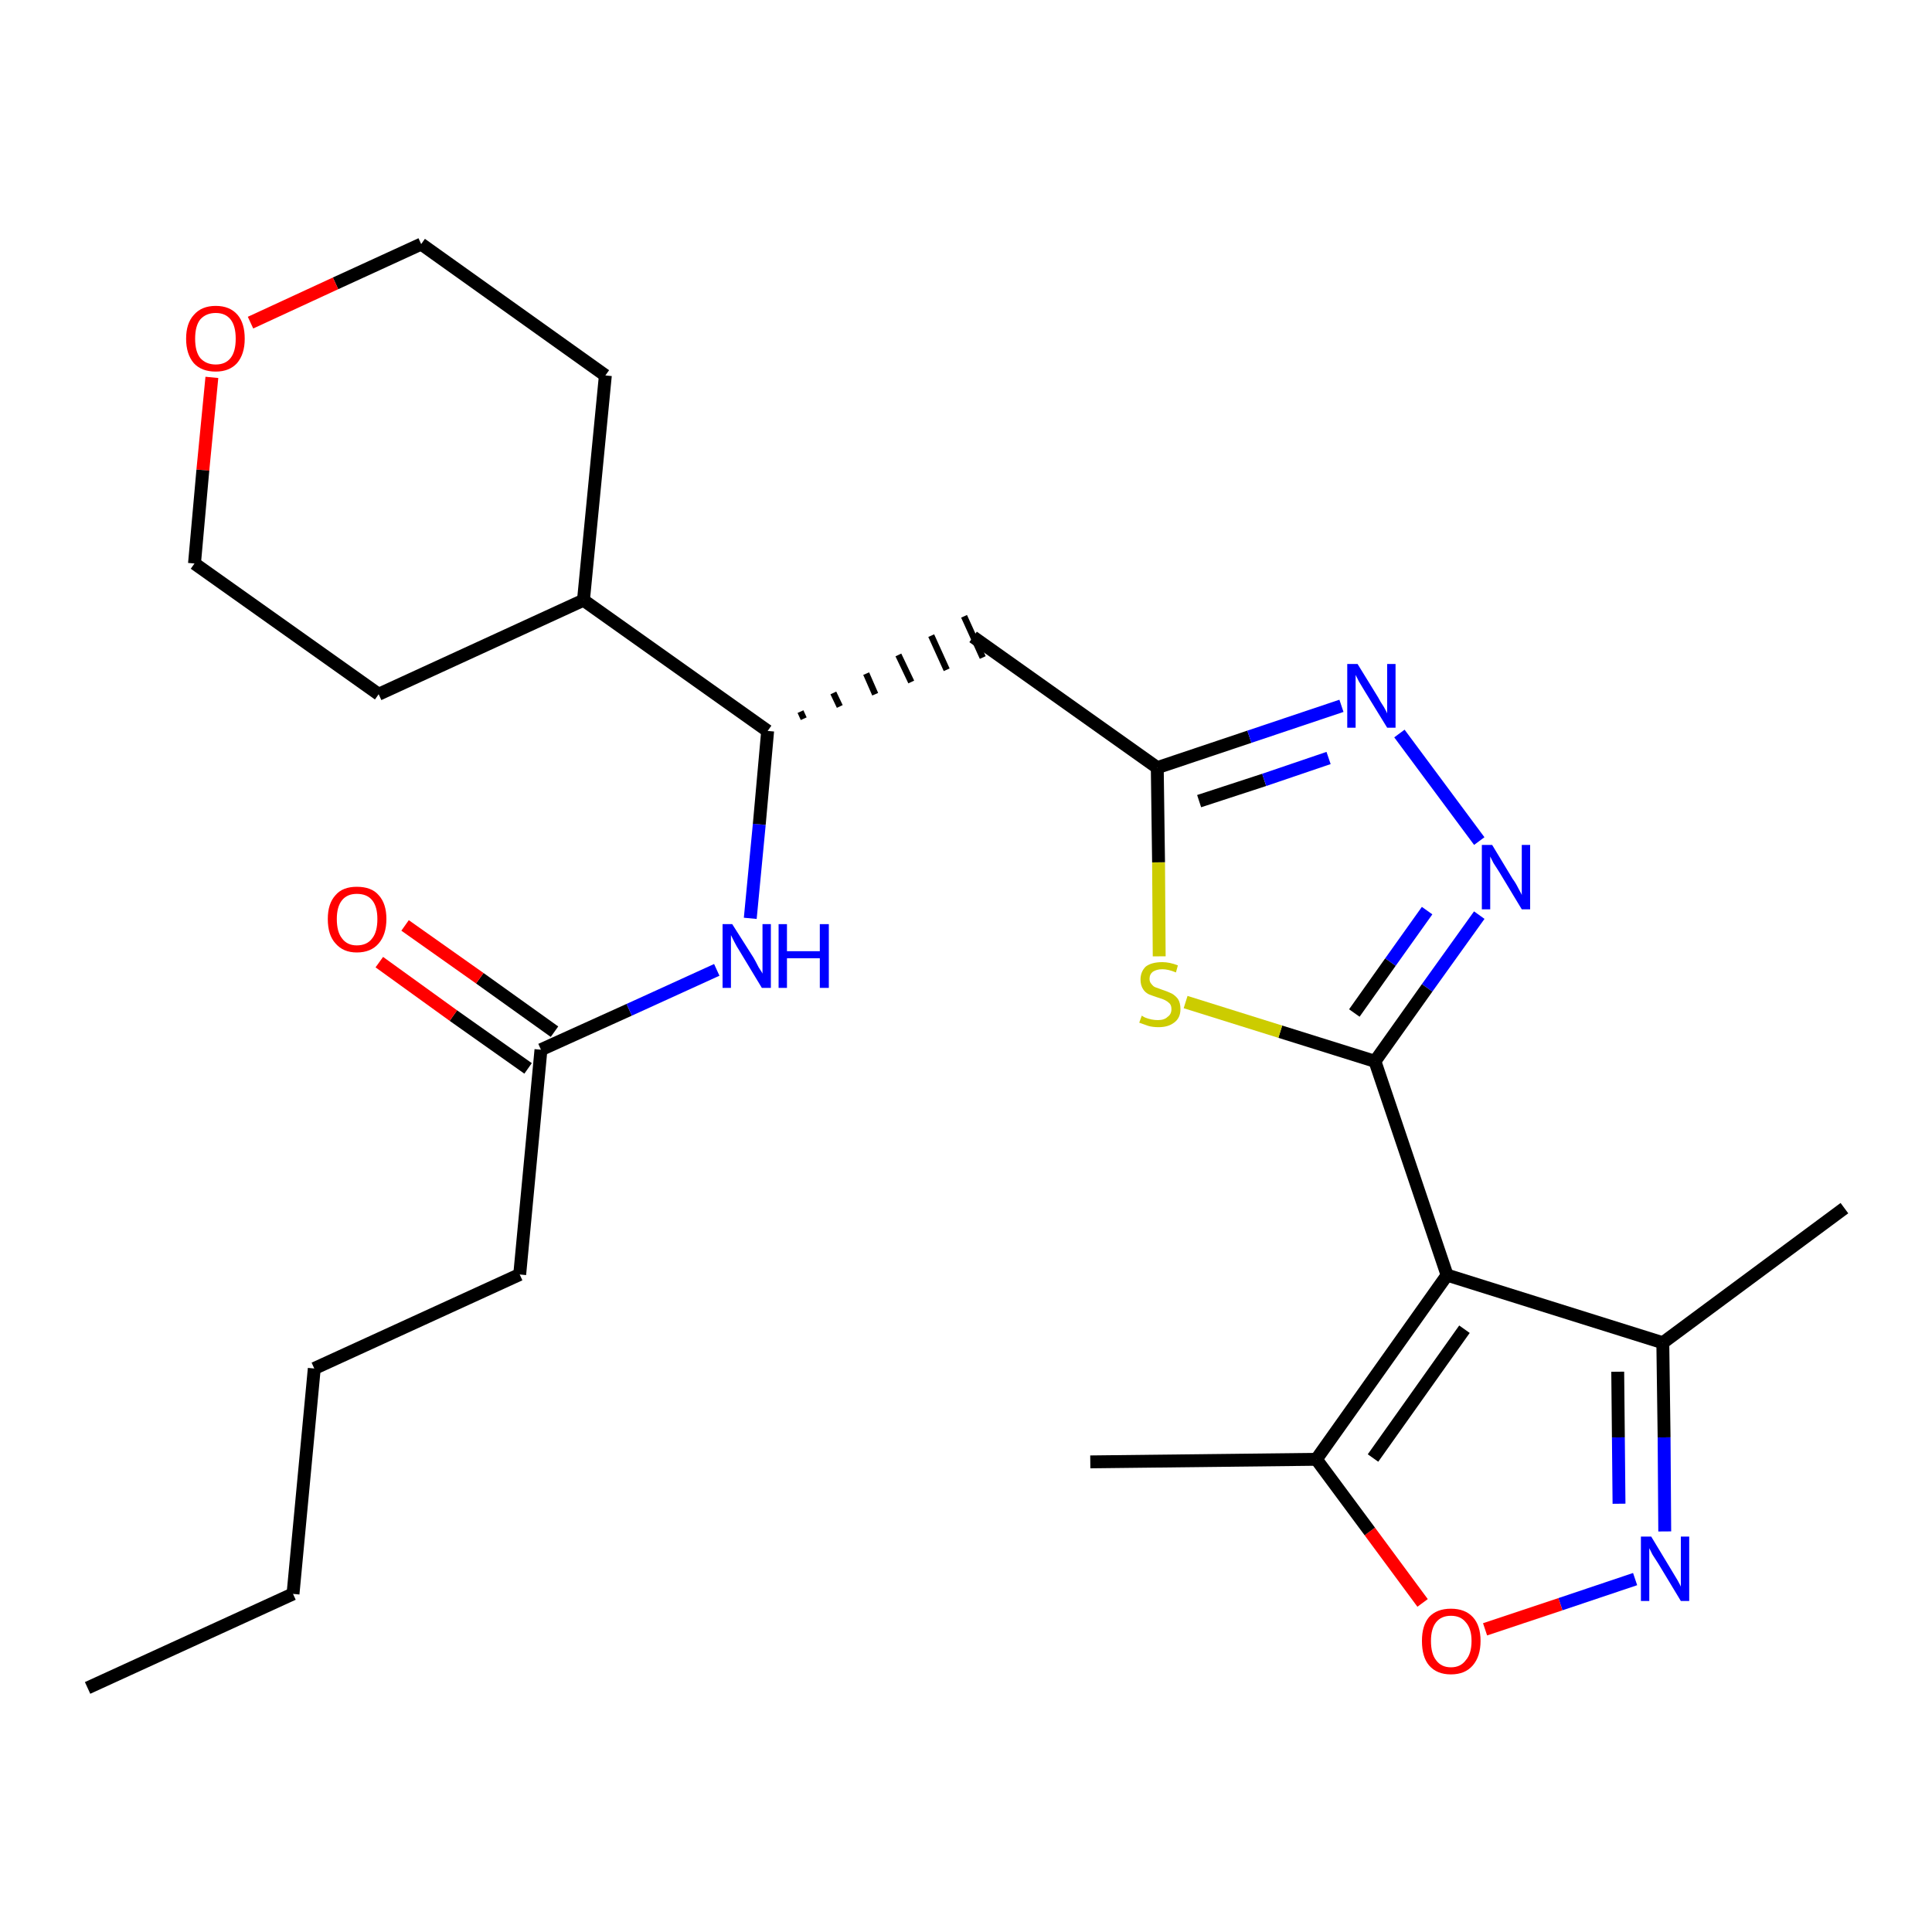 <?xml version='1.0' encoding='iso-8859-1'?>
<svg version='1.1' baseProfile='full'
              xmlns='http://www.w3.org/2000/svg'
                      xmlns:rdkit='http://www.rdkit.org/xml'
                      xmlns:xlink='http://www.w3.org/1999/xlink'
                  xml:space='preserve'
width='300px' height='300px' viewBox='0 0 300 300'>
<!-- END OF HEADER -->
<path class='bond-0 atom-0 atom-1' d='M 13.6,262.1 L 45.5,247.5' style='fill:none;fill-rule:evenodd;stroke:#000000;stroke-width:2.0px;stroke-linecap:butt;stroke-linejoin:miter;stroke-opacity:1' />
<path class='bond-1 atom-1 atom-2' d='M 45.5,247.5 L 48.8,212.5' style='fill:none;fill-rule:evenodd;stroke:#000000;stroke-width:2.0px;stroke-linecap:butt;stroke-linejoin:miter;stroke-opacity:1' />
<path class='bond-2 atom-2 atom-3' d='M 48.8,212.5 L 80.7,197.9' style='fill:none;fill-rule:evenodd;stroke:#000000;stroke-width:2.0px;stroke-linecap:butt;stroke-linejoin:miter;stroke-opacity:1' />
<path class='bond-3 atom-3 atom-4' d='M 80.7,197.9 L 84.0,163.0' style='fill:none;fill-rule:evenodd;stroke:#000000;stroke-width:2.0px;stroke-linecap:butt;stroke-linejoin:miter;stroke-opacity:1' />
<path class='bond-4 atom-4 atom-5' d='M 86.1,160.2 L 74.5,151.9' style='fill:none;fill-rule:evenodd;stroke:#000000;stroke-width:2.0px;stroke-linecap:butt;stroke-linejoin:miter;stroke-opacity:1' />
<path class='bond-4 atom-4 atom-5' d='M 74.5,151.9 L 62.9,143.7' style='fill:none;fill-rule:evenodd;stroke:#FF0000;stroke-width:2.0px;stroke-linecap:butt;stroke-linejoin:miter;stroke-opacity:1' />
<path class='bond-4 atom-4 atom-5' d='M 82.0,165.9 L 70.4,157.7' style='fill:none;fill-rule:evenodd;stroke:#000000;stroke-width:2.0px;stroke-linecap:butt;stroke-linejoin:miter;stroke-opacity:1' />
<path class='bond-4 atom-4 atom-5' d='M 70.4,157.7 L 58.9,149.4' style='fill:none;fill-rule:evenodd;stroke:#FF0000;stroke-width:2.0px;stroke-linecap:butt;stroke-linejoin:miter;stroke-opacity:1' />
<path class='bond-5 atom-4 atom-6' d='M 84.0,163.0 L 97.7,156.8' style='fill:none;fill-rule:evenodd;stroke:#000000;stroke-width:2.0px;stroke-linecap:butt;stroke-linejoin:miter;stroke-opacity:1' />
<path class='bond-5 atom-4 atom-6' d='M 97.7,156.8 L 111.3,150.6' style='fill:none;fill-rule:evenodd;stroke:#0000FF;stroke-width:2.0px;stroke-linecap:butt;stroke-linejoin:miter;stroke-opacity:1' />
<path class='bond-6 atom-6 atom-7' d='M 116.5,142.6 L 117.9,128.0' style='fill:none;fill-rule:evenodd;stroke:#0000FF;stroke-width:2.0px;stroke-linecap:butt;stroke-linejoin:miter;stroke-opacity:1' />
<path class='bond-6 atom-6 atom-7' d='M 117.9,128.0 L 119.2,113.5' style='fill:none;fill-rule:evenodd;stroke:#000000;stroke-width:2.0px;stroke-linecap:butt;stroke-linejoin:miter;stroke-opacity:1' />
<path class='bond-7 atom-7 atom-8' d='M 124.8,111.6 L 124.3,110.5' style='fill:none;fill-rule:evenodd;stroke:#000000;stroke-width:1.0px;stroke-linecap:butt;stroke-linejoin:miter;stroke-opacity:1' />
<path class='bond-7 atom-7 atom-8' d='M 130.4,109.7 L 129.4,107.6' style='fill:none;fill-rule:evenodd;stroke:#000000;stroke-width:1.0px;stroke-linecap:butt;stroke-linejoin:miter;stroke-opacity:1' />
<path class='bond-7 atom-7 atom-8' d='M 135.9,107.8 L 134.5,104.6' style='fill:none;fill-rule:evenodd;stroke:#000000;stroke-width:1.0px;stroke-linecap:butt;stroke-linejoin:miter;stroke-opacity:1' />
<path class='bond-7 atom-7 atom-8' d='M 141.5,105.9 L 139.5,101.7' style='fill:none;fill-rule:evenodd;stroke:#000000;stroke-width:1.0px;stroke-linecap:butt;stroke-linejoin:miter;stroke-opacity:1' />
<path class='bond-7 atom-7 atom-8' d='M 147.0,104.0 L 144.6,98.7' style='fill:none;fill-rule:evenodd;stroke:#000000;stroke-width:1.0px;stroke-linecap:butt;stroke-linejoin:miter;stroke-opacity:1' />
<path class='bond-7 atom-7 atom-8' d='M 152.6,102.1 L 149.7,95.7' style='fill:none;fill-rule:evenodd;stroke:#000000;stroke-width:1.0px;stroke-linecap:butt;stroke-linejoin:miter;stroke-opacity:1' />
<path class='bond-20 atom-7 atom-21' d='M 119.2,113.5 L 90.6,93.2' style='fill:none;fill-rule:evenodd;stroke:#000000;stroke-width:2.0px;stroke-linecap:butt;stroke-linejoin:miter;stroke-opacity:1' />
<path class='bond-8 atom-8 atom-9' d='M 151.1,98.9 L 179.7,119.2' style='fill:none;fill-rule:evenodd;stroke:#000000;stroke-width:2.0px;stroke-linecap:butt;stroke-linejoin:miter;stroke-opacity:1' />
<path class='bond-9 atom-9 atom-10' d='M 179.7,119.2 L 194.0,114.4' style='fill:none;fill-rule:evenodd;stroke:#000000;stroke-width:2.0px;stroke-linecap:butt;stroke-linejoin:miter;stroke-opacity:1' />
<path class='bond-9 atom-9 atom-10' d='M 194.0,114.4 L 208.3,109.6' style='fill:none;fill-rule:evenodd;stroke:#0000FF;stroke-width:2.0px;stroke-linecap:butt;stroke-linejoin:miter;stroke-opacity:1' />
<path class='bond-9 atom-9 atom-10' d='M 186.2,124.4 L 196.3,121.1' style='fill:none;fill-rule:evenodd;stroke:#000000;stroke-width:2.0px;stroke-linecap:butt;stroke-linejoin:miter;stroke-opacity:1' />
<path class='bond-9 atom-9 atom-10' d='M 196.3,121.1 L 206.3,117.7' style='fill:none;fill-rule:evenodd;stroke:#0000FF;stroke-width:2.0px;stroke-linecap:butt;stroke-linejoin:miter;stroke-opacity:1' />
<path class='bond-26 atom-20 atom-9' d='M 180.0,148.5 L 179.9,133.9' style='fill:none;fill-rule:evenodd;stroke:#CCCC00;stroke-width:2.0px;stroke-linecap:butt;stroke-linejoin:miter;stroke-opacity:1' />
<path class='bond-26 atom-20 atom-9' d='M 179.9,133.9 L 179.7,119.2' style='fill:none;fill-rule:evenodd;stroke:#000000;stroke-width:2.0px;stroke-linecap:butt;stroke-linejoin:miter;stroke-opacity:1' />
<path class='bond-10 atom-10 atom-11' d='M 217.3,113.9 L 229.7,130.6' style='fill:none;fill-rule:evenodd;stroke:#0000FF;stroke-width:2.0px;stroke-linecap:butt;stroke-linejoin:miter;stroke-opacity:1' />
<path class='bond-11 atom-11 atom-12' d='M 229.7,142.1 L 221.6,153.4' style='fill:none;fill-rule:evenodd;stroke:#0000FF;stroke-width:2.0px;stroke-linecap:butt;stroke-linejoin:miter;stroke-opacity:1' />
<path class='bond-11 atom-11 atom-12' d='M 221.6,153.4 L 213.5,164.8' style='fill:none;fill-rule:evenodd;stroke:#000000;stroke-width:2.0px;stroke-linecap:butt;stroke-linejoin:miter;stroke-opacity:1' />
<path class='bond-11 atom-11 atom-12' d='M 221.6,141.4 L 215.9,149.4' style='fill:none;fill-rule:evenodd;stroke:#0000FF;stroke-width:2.0px;stroke-linecap:butt;stroke-linejoin:miter;stroke-opacity:1' />
<path class='bond-11 atom-11 atom-12' d='M 215.9,149.4 L 210.3,157.3' style='fill:none;fill-rule:evenodd;stroke:#000000;stroke-width:2.0px;stroke-linecap:butt;stroke-linejoin:miter;stroke-opacity:1' />
<path class='bond-12 atom-12 atom-13' d='M 213.5,164.8 L 224.7,198.0' style='fill:none;fill-rule:evenodd;stroke:#000000;stroke-width:2.0px;stroke-linecap:butt;stroke-linejoin:miter;stroke-opacity:1' />
<path class='bond-19 atom-12 atom-20' d='M 213.5,164.8 L 198.8,160.2' style='fill:none;fill-rule:evenodd;stroke:#000000;stroke-width:2.0px;stroke-linecap:butt;stroke-linejoin:miter;stroke-opacity:1' />
<path class='bond-19 atom-12 atom-20' d='M 198.8,160.2 L 184.1,155.6' style='fill:none;fill-rule:evenodd;stroke:#CCCC00;stroke-width:2.0px;stroke-linecap:butt;stroke-linejoin:miter;stroke-opacity:1' />
<path class='bond-13 atom-13 atom-14' d='M 224.7,198.0 L 258.2,208.5' style='fill:none;fill-rule:evenodd;stroke:#000000;stroke-width:2.0px;stroke-linecap:butt;stroke-linejoin:miter;stroke-opacity:1' />
<path class='bond-28 atom-18 atom-13' d='M 204.4,226.6 L 224.7,198.0' style='fill:none;fill-rule:evenodd;stroke:#000000;stroke-width:2.0px;stroke-linecap:butt;stroke-linejoin:miter;stroke-opacity:1' />
<path class='bond-28 atom-18 atom-13' d='M 213.2,226.4 L 227.4,206.4' style='fill:none;fill-rule:evenodd;stroke:#000000;stroke-width:2.0px;stroke-linecap:butt;stroke-linejoin:miter;stroke-opacity:1' />
<path class='bond-14 atom-14 atom-15' d='M 258.2,208.5 L 286.4,187.6' style='fill:none;fill-rule:evenodd;stroke:#000000;stroke-width:2.0px;stroke-linecap:butt;stroke-linejoin:miter;stroke-opacity:1' />
<path class='bond-15 atom-14 atom-16' d='M 258.2,208.5 L 258.4,223.2' style='fill:none;fill-rule:evenodd;stroke:#000000;stroke-width:2.0px;stroke-linecap:butt;stroke-linejoin:miter;stroke-opacity:1' />
<path class='bond-15 atom-14 atom-16' d='M 258.4,223.2 L 258.5,237.8' style='fill:none;fill-rule:evenodd;stroke:#0000FF;stroke-width:2.0px;stroke-linecap:butt;stroke-linejoin:miter;stroke-opacity:1' />
<path class='bond-15 atom-14 atom-16' d='M 251.2,213.0 L 251.3,223.2' style='fill:none;fill-rule:evenodd;stroke:#000000;stroke-width:2.0px;stroke-linecap:butt;stroke-linejoin:miter;stroke-opacity:1' />
<path class='bond-15 atom-14 atom-16' d='M 251.3,223.2 L 251.4,233.5' style='fill:none;fill-rule:evenodd;stroke:#0000FF;stroke-width:2.0px;stroke-linecap:butt;stroke-linejoin:miter;stroke-opacity:1' />
<path class='bond-16 atom-16 atom-17' d='M 253.9,245.2 L 242.3,249.1' style='fill:none;fill-rule:evenodd;stroke:#0000FF;stroke-width:2.0px;stroke-linecap:butt;stroke-linejoin:miter;stroke-opacity:1' />
<path class='bond-16 atom-16 atom-17' d='M 242.3,249.1 L 230.6,253.0' style='fill:none;fill-rule:evenodd;stroke:#FF0000;stroke-width:2.0px;stroke-linecap:butt;stroke-linejoin:miter;stroke-opacity:1' />
<path class='bond-17 atom-17 atom-18' d='M 220.9,248.9 L 212.7,237.8' style='fill:none;fill-rule:evenodd;stroke:#FF0000;stroke-width:2.0px;stroke-linecap:butt;stroke-linejoin:miter;stroke-opacity:1' />
<path class='bond-17 atom-17 atom-18' d='M 212.7,237.8 L 204.4,226.6' style='fill:none;fill-rule:evenodd;stroke:#000000;stroke-width:2.0px;stroke-linecap:butt;stroke-linejoin:miter;stroke-opacity:1' />
<path class='bond-18 atom-18 atom-19' d='M 204.4,226.6 L 169.3,227.0' style='fill:none;fill-rule:evenodd;stroke:#000000;stroke-width:2.0px;stroke-linecap:butt;stroke-linejoin:miter;stroke-opacity:1' />
<path class='bond-21 atom-21 atom-22' d='M 90.6,93.2 L 94.0,58.3' style='fill:none;fill-rule:evenodd;stroke:#000000;stroke-width:2.0px;stroke-linecap:butt;stroke-linejoin:miter;stroke-opacity:1' />
<path class='bond-27 atom-26 atom-21' d='M 58.8,107.8 L 90.6,93.2' style='fill:none;fill-rule:evenodd;stroke:#000000;stroke-width:2.0px;stroke-linecap:butt;stroke-linejoin:miter;stroke-opacity:1' />
<path class='bond-22 atom-22 atom-23' d='M 94.0,58.3 L 65.4,37.9' style='fill:none;fill-rule:evenodd;stroke:#000000;stroke-width:2.0px;stroke-linecap:butt;stroke-linejoin:miter;stroke-opacity:1' />
<path class='bond-23 atom-23 atom-24' d='M 65.4,37.9 L 52.1,44.0' style='fill:none;fill-rule:evenodd;stroke:#000000;stroke-width:2.0px;stroke-linecap:butt;stroke-linejoin:miter;stroke-opacity:1' />
<path class='bond-23 atom-23 atom-24' d='M 52.1,44.0 L 38.9,50.1' style='fill:none;fill-rule:evenodd;stroke:#FF0000;stroke-width:2.0px;stroke-linecap:butt;stroke-linejoin:miter;stroke-opacity:1' />
<path class='bond-24 atom-24 atom-25' d='M 32.9,58.6 L 31.5,73.0' style='fill:none;fill-rule:evenodd;stroke:#FF0000;stroke-width:2.0px;stroke-linecap:butt;stroke-linejoin:miter;stroke-opacity:1' />
<path class='bond-24 atom-24 atom-25' d='M 31.5,73.0 L 30.2,87.5' style='fill:none;fill-rule:evenodd;stroke:#000000;stroke-width:2.0px;stroke-linecap:butt;stroke-linejoin:miter;stroke-opacity:1' />
<path class='bond-25 atom-25 atom-26' d='M 30.2,87.5 L 58.8,107.8' style='fill:none;fill-rule:evenodd;stroke:#000000;stroke-width:2.0px;stroke-linecap:butt;stroke-linejoin:miter;stroke-opacity:1' />
<path  class='atom-5' d='M 50.9 142.7
Q 50.9 140.3, 52.1 139.0
Q 53.2 137.7, 55.4 137.7
Q 57.7 137.7, 58.8 139.0
Q 60.0 140.3, 60.0 142.7
Q 60.0 145.1, 58.8 146.5
Q 57.6 147.9, 55.4 147.9
Q 53.3 147.9, 52.1 146.5
Q 50.9 145.2, 50.9 142.7
M 55.4 146.8
Q 57.0 146.8, 57.8 145.7
Q 58.6 144.7, 58.6 142.7
Q 58.6 140.8, 57.8 139.8
Q 57.0 138.8, 55.4 138.8
Q 53.9 138.8, 53.1 139.8
Q 52.3 140.8, 52.3 142.7
Q 52.3 144.7, 53.1 145.7
Q 53.9 146.8, 55.4 146.8
' fill='#FF0000'/>
<path  class='atom-6' d='M 113.7 143.5
L 117.0 148.7
Q 117.3 149.2, 117.8 150.2
Q 118.4 151.1, 118.4 151.2
L 118.4 143.5
L 119.7 143.5
L 119.7 153.4
L 118.3 153.4
L 114.8 147.6
Q 114.4 147.0, 114.0 146.2
Q 113.6 145.4, 113.5 145.2
L 113.5 153.4
L 112.2 153.4
L 112.2 143.5
L 113.7 143.5
' fill='#0000FF'/>
<path  class='atom-6' d='M 120.9 143.5
L 122.2 143.5
L 122.2 147.7
L 127.3 147.7
L 127.3 143.5
L 128.7 143.5
L 128.7 153.4
L 127.3 153.4
L 127.3 148.8
L 122.2 148.8
L 122.2 153.4
L 120.9 153.4
L 120.9 143.5
' fill='#0000FF'/>
<path  class='atom-10' d='M 210.8 103.1
L 214.0 108.3
Q 214.3 108.9, 214.9 109.8
Q 215.4 110.7, 215.4 110.8
L 215.4 103.1
L 216.7 103.1
L 216.7 113.0
L 215.4 113.0
L 211.9 107.3
Q 211.5 106.6, 211.0 105.8
Q 210.6 105.0, 210.5 104.8
L 210.5 113.0
L 209.2 113.0
L 209.2 103.1
L 210.8 103.1
' fill='#0000FF'/>
<path  class='atom-11' d='M 231.7 131.2
L 234.9 136.5
Q 235.3 137.0, 235.8 138.0
Q 236.3 138.9, 236.3 139.0
L 236.3 131.2
L 237.6 131.2
L 237.6 141.2
L 236.3 141.2
L 232.8 135.4
Q 232.4 134.8, 231.9 134.0
Q 231.5 133.2, 231.4 133.0
L 231.4 141.2
L 230.1 141.2
L 230.1 131.2
L 231.7 131.2
' fill='#0000FF'/>
<path  class='atom-16' d='M 256.4 238.6
L 259.6 243.9
Q 259.9 244.4, 260.5 245.4
Q 261.0 246.3, 261.0 246.4
L 261.0 238.6
L 262.3 238.6
L 262.3 248.6
L 261.0 248.6
L 257.5 242.8
Q 257.1 242.2, 256.6 241.4
Q 256.2 240.6, 256.1 240.4
L 256.1 248.6
L 254.8 248.6
L 254.8 238.6
L 256.4 238.6
' fill='#0000FF'/>
<path  class='atom-17' d='M 220.8 254.8
Q 220.8 252.4, 221.9 251.1
Q 223.1 249.8, 225.3 249.8
Q 227.5 249.8, 228.7 251.1
Q 229.9 252.4, 229.9 254.8
Q 229.9 257.2, 228.7 258.6
Q 227.5 260.0, 225.3 260.0
Q 223.1 260.0, 221.9 258.6
Q 220.8 257.3, 220.8 254.8
M 225.3 258.9
Q 226.8 258.9, 227.6 257.8
Q 228.5 256.8, 228.5 254.8
Q 228.5 252.9, 227.6 251.9
Q 226.8 250.9, 225.3 250.9
Q 223.8 250.9, 223.0 251.9
Q 222.2 252.9, 222.2 254.8
Q 222.2 256.8, 223.0 257.8
Q 223.8 258.9, 225.3 258.9
' fill='#FF0000'/>
<path  class='atom-20' d='M 177.3 157.7
Q 177.4 157.8, 177.8 158.0
Q 178.3 158.2, 178.8 158.3
Q 179.3 158.4, 179.8 158.4
Q 180.8 158.4, 181.3 157.9
Q 181.9 157.5, 181.9 156.7
Q 181.9 156.1, 181.6 155.8
Q 181.3 155.5, 180.9 155.3
Q 180.5 155.1, 179.8 154.9
Q 178.9 154.6, 178.4 154.4
Q 177.8 154.1, 177.5 153.6
Q 177.1 153.0, 177.1 152.1
Q 177.1 150.9, 177.9 150.1
Q 178.8 149.4, 180.5 149.4
Q 181.6 149.4, 182.9 149.9
L 182.6 151.0
Q 181.4 150.5, 180.5 150.5
Q 179.6 150.5, 179.0 150.9
Q 178.5 151.3, 178.5 152.0
Q 178.5 152.5, 178.8 152.8
Q 179.1 153.2, 179.4 153.3
Q 179.9 153.5, 180.5 153.7
Q 181.4 154.0, 182.0 154.3
Q 182.5 154.6, 182.9 155.1
Q 183.3 155.7, 183.3 156.7
Q 183.3 158.1, 182.3 158.8
Q 181.4 159.5, 179.9 159.5
Q 179.0 159.5, 178.3 159.3
Q 177.7 159.1, 176.9 158.8
L 177.3 157.7
' fill='#CCCC00'/>
<path  class='atom-24' d='M 28.9 52.6
Q 28.9 50.2, 30.1 48.9
Q 31.3 47.5, 33.5 47.5
Q 35.7 47.5, 36.9 48.9
Q 38.0 50.2, 38.0 52.6
Q 38.0 55.0, 36.8 56.4
Q 35.6 57.7, 33.5 57.7
Q 31.3 57.7, 30.1 56.4
Q 28.9 55.0, 28.9 52.6
M 33.5 56.6
Q 35.0 56.6, 35.8 55.6
Q 36.6 54.6, 36.6 52.6
Q 36.6 50.6, 35.8 49.6
Q 35.0 48.6, 33.5 48.6
Q 32.0 48.6, 31.1 49.6
Q 30.3 50.6, 30.3 52.6
Q 30.3 54.6, 31.1 55.6
Q 32.0 56.6, 33.5 56.6
' fill='#FF0000'/>
</svg>
